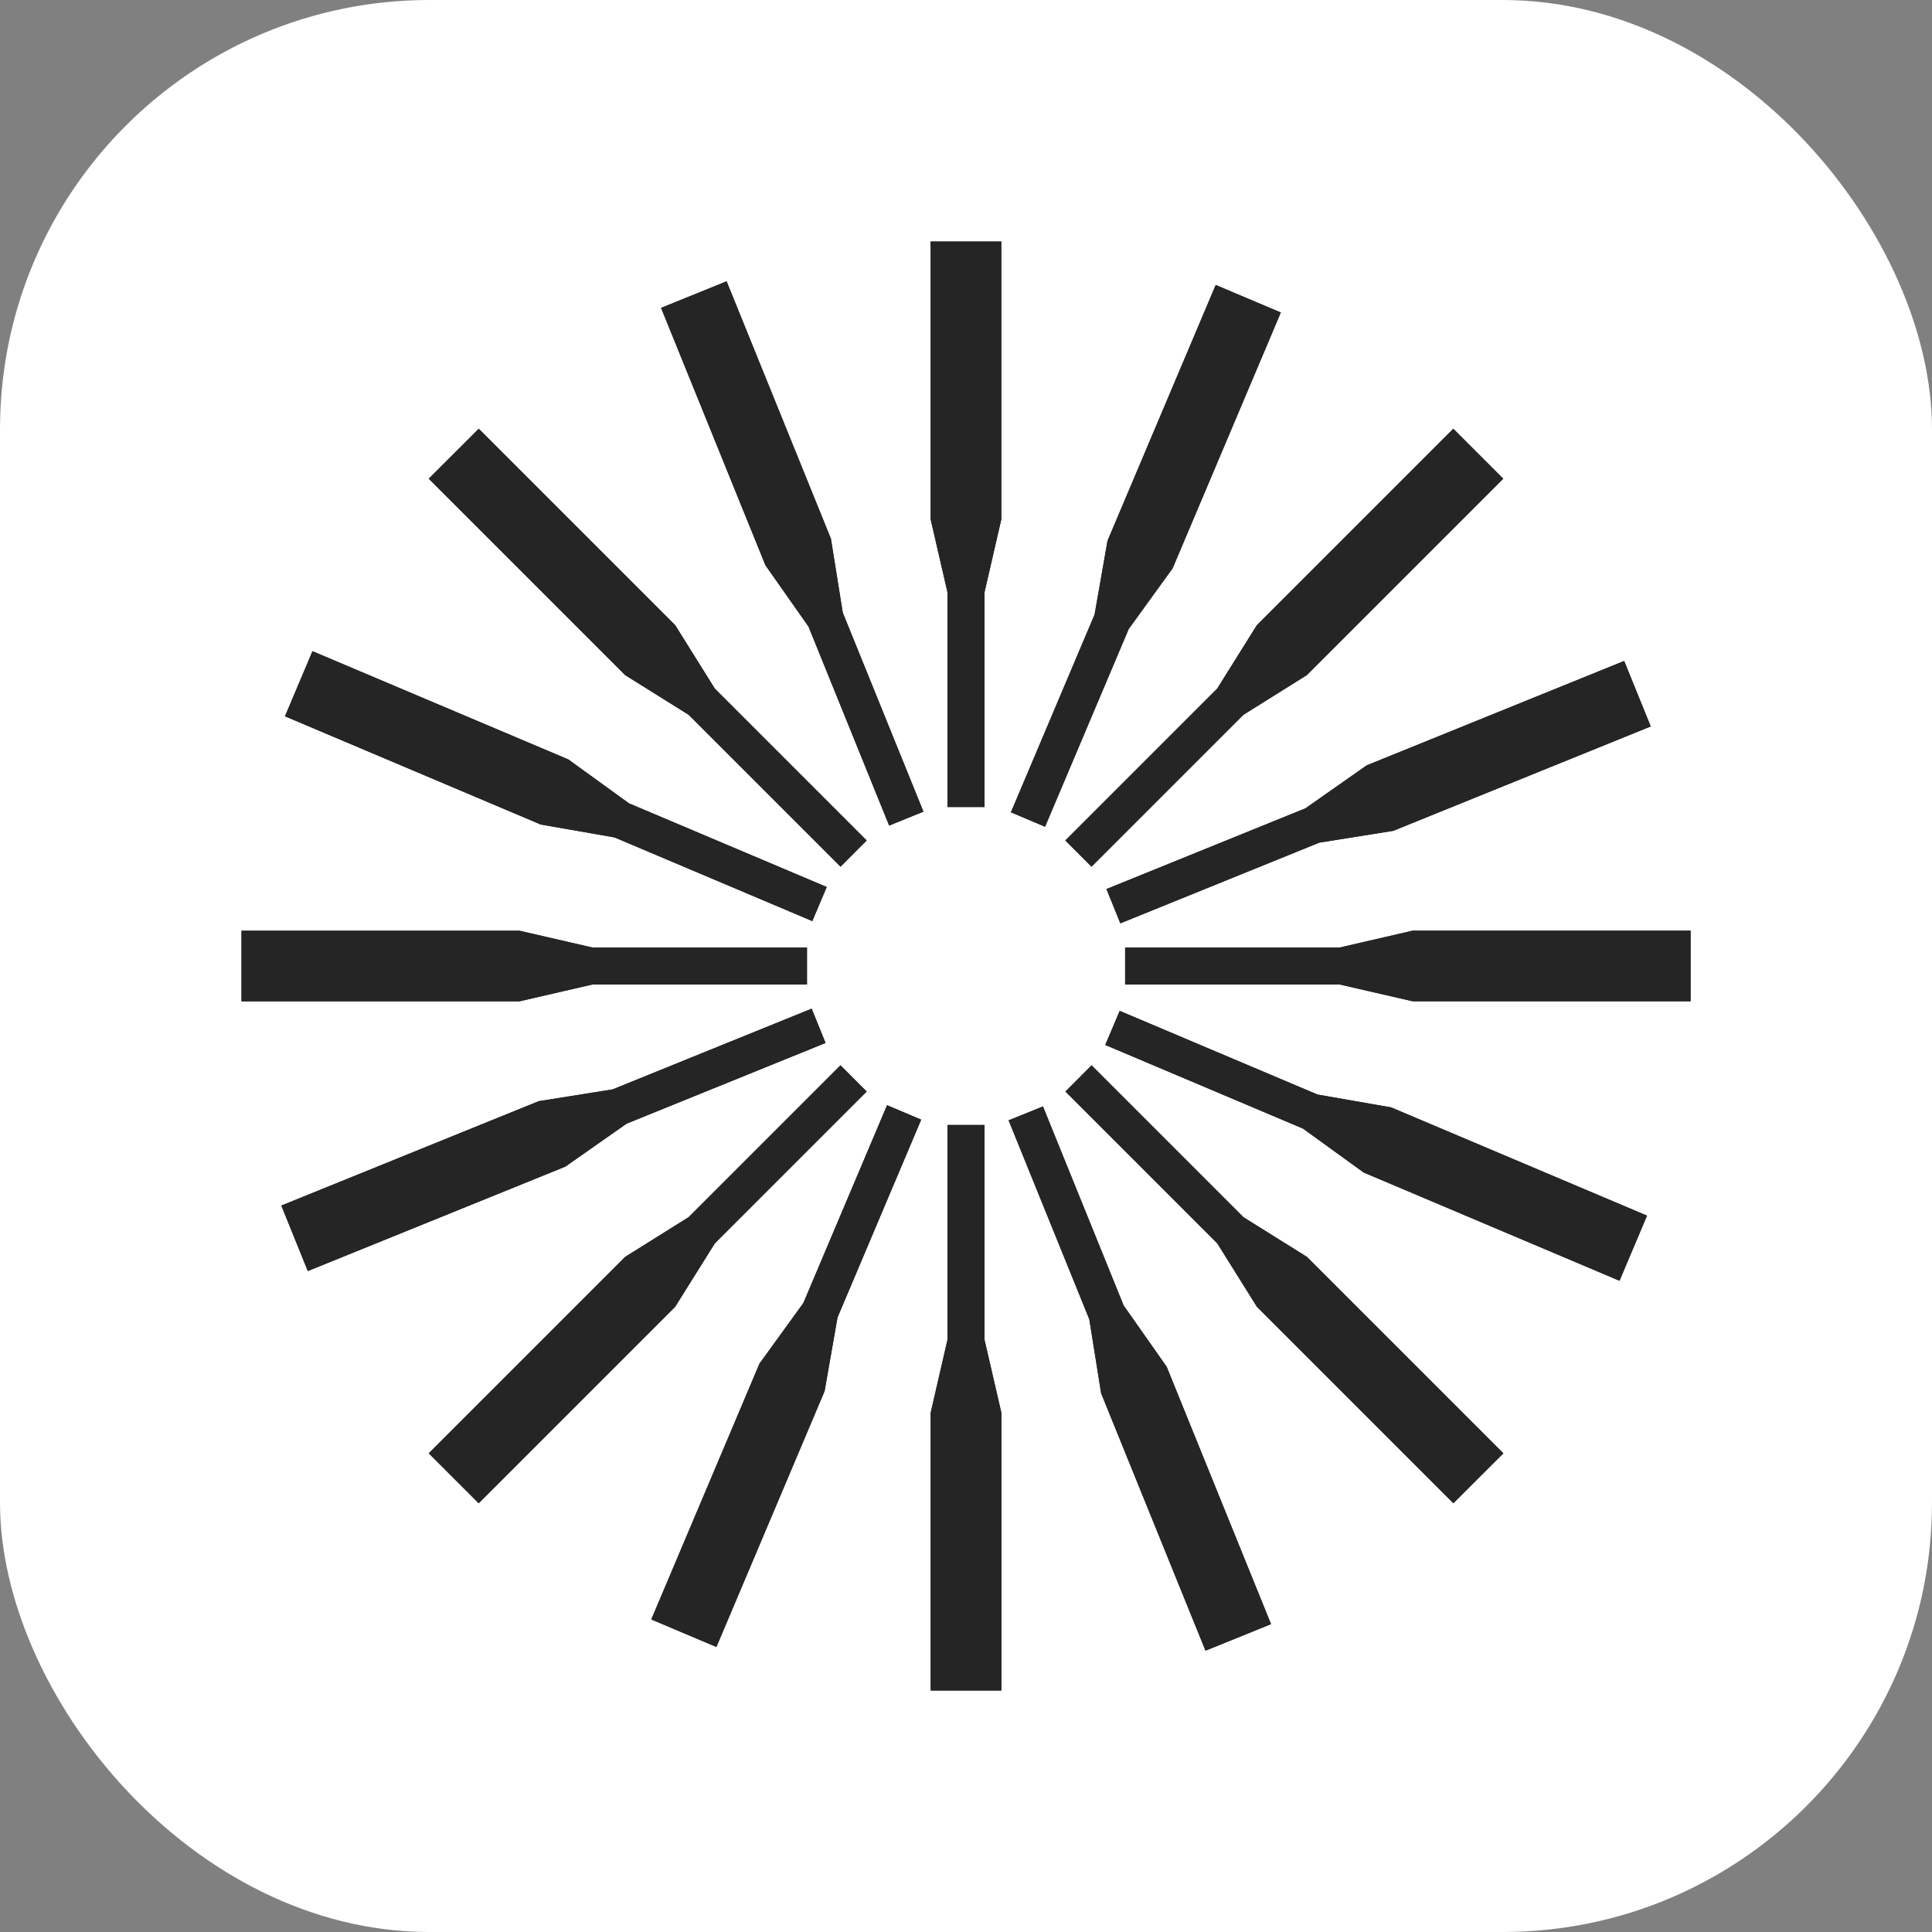 <svg width="36" height="36" viewBox="0 0 36 36" fill="none" xmlns="http://www.w3.org/2000/svg">
<rect x="0" y="0" width="36" height="36" fill="#808080" stroke="none"/>
<rect width="36" height="36" rx="8" fill="white"/>
<path d="M17.342 26.324L17.655 24.964V20.963H18.345V24.964L18.659 26.324V31.5H17.342V26.324Z" fill="#262526"/>
<path d="M18.658 9.676L18.345 11.036L18.345 15.037L17.655 15.037L17.655 11.036L17.341 9.676L17.341 4.5L18.658 4.5L18.658 9.676Z" fill="#262526"/>
<path d="M9.676 17.342L11.036 17.655L15.037 17.655L15.037 18.345L11.036 18.345L9.676 18.659L4.5 18.659L4.5 17.342L9.676 17.342Z" fill="#262526"/>
<path d="M26.326 18.658L24.966 18.345L20.965 18.345L20.965 17.655L24.966 17.655L26.326 17.341L31.502 17.341L31.502 18.658L26.326 18.658Z" fill="#262526"/>
<path d="M17.342 26.324L17.655 24.964V20.963H18.345V24.964L18.659 26.324V31.5H17.342V26.324Z" fill="#262526"/>
<path d="M18.658 9.676L18.345 11.036L18.345 15.037L17.655 15.037L17.655 11.036L17.341 9.676L17.341 4.5L18.658 4.5L18.658 9.676Z" fill="#262526"/>
<path d="M9.676 17.342L11.036 17.655L15.037 17.655L15.037 18.345L11.036 18.345L9.676 18.659L4.5 18.659L4.5 17.342L9.676 17.342Z" fill="#262526"/>
<path d="M26.326 18.658L24.966 18.345L20.965 18.345L20.965 17.655L24.966 17.655L26.326 17.341L31.502 17.341L31.502 18.658L26.326 18.658Z" fill="#262526"/>
<path d="M11.649 23.42L12.832 22.68L15.661 19.851L16.149 20.339L13.32 23.168L12.58 24.351L8.92 28.011L7.989 27.08L11.649 23.42Z" fill="#262526"/>
<path d="M24.351 12.58L23.168 13.32L20.339 16.149L19.851 15.661L22.68 12.832L23.42 11.649L27.08 7.989L28.011 8.92L24.351 12.58Z" fill="#262526"/>
<path d="M12.581 11.649L13.32 12.832L16.149 15.661L15.662 16.149L12.832 13.319L11.649 12.58L7.989 8.92L8.921 7.989L12.581 11.649Z" fill="#262526"/>
<path d="M23.422 24.352L22.682 23.168L19.853 20.339L20.34 19.851L23.17 22.681L24.353 23.42L28.013 27.08L27.081 28.011L23.422 24.352Z" fill="#262526"/>
<path d="M11.649 23.42L12.832 22.68L15.661 19.851L16.149 20.339L13.32 23.168L12.58 24.351L8.92 28.011L7.989 27.08L11.649 23.42Z" fill="#262526"/>
<path d="M24.351 12.58L23.168 13.32L20.339 16.149L19.851 15.661L22.68 12.832L23.42 11.649L27.08 7.989L28.011 8.92L24.351 12.58Z" fill="#262526"/>
<path d="M12.581 11.649L13.32 12.832L16.149 15.661L15.662 16.149L12.832 13.319L11.649 12.58L7.989 8.92L8.921 7.989L12.581 11.649Z" fill="#262526"/>
<path d="M23.422 24.352L22.682 23.168L19.853 20.339L20.34 19.851L23.17 22.681L24.353 23.42L28.013 27.08L27.081 28.011L23.422 24.352Z" fill="#262526"/>
<path d="M20.518 25.962L20.298 24.584L18.794 20.876L19.434 20.617L20.937 24.325L21.739 25.467L23.684 30.263L22.463 30.758L20.518 25.962Z" fill="#262526"/>
<path d="M15.483 10.038L15.704 11.416L17.207 15.124L16.568 15.383L15.065 11.675L14.263 10.533L12.318 5.737L13.539 5.242L15.483 10.038Z" fill="#262526"/>
<path d="M10.038 20.519L11.416 20.299L15.124 18.795L15.383 19.434L11.675 20.938L10.533 21.739L5.736 23.684L5.242 22.464L10.038 20.519Z" fill="#262526"/>
<path d="M25.962 15.481L24.584 15.701L20.876 17.205L20.617 16.566L24.325 15.062L25.467 14.261L30.264 12.316L30.759 13.536L25.962 15.481Z" fill="#262526"/>
<path d="M20.518 25.962L20.298 24.584L18.794 20.876L19.434 20.617L20.937 24.325L21.739 25.467L23.684 30.263L22.463 30.758L20.518 25.962Z" fill="#262526"/>
<path d="M15.483 10.038L15.704 11.416L17.207 15.124L16.568 15.383L15.065 11.675L14.263 10.533L12.318 5.737L13.539 5.242L15.483 10.038Z" fill="#262526"/>
<path d="M10.038 20.519L11.416 20.299L15.124 18.795L15.383 19.434L11.675 20.938L10.533 21.739L5.736 23.684L5.242 22.464L10.038 20.519Z" fill="#262526"/>
<path d="M25.962 15.481L24.584 15.701L20.876 17.205L20.617 16.566L24.325 15.062L25.467 14.261L30.264 12.316L30.759 13.536L25.962 15.481Z" fill="#262526"/>
<path d="M14.152 25.409L14.97 24.279L16.529 20.594L17.165 20.863L15.606 24.548L15.365 25.922L13.349 30.689L12.136 30.176L14.152 25.409Z" fill="#262526"/>
<path d="M21.85 10.59L21.032 11.72L19.473 15.405L18.837 15.136L20.396 11.451L20.637 10.077L22.653 5.31L23.866 5.823L21.85 10.59Z" fill="#262526"/>
<path d="M10.59 14.151L11.72 14.969L15.405 16.528L15.136 17.163L11.451 15.604L10.077 15.364L5.31 13.347L5.823 12.134L10.59 14.151Z" fill="#262526"/>
<path d="M25.41 21.848L24.28 21.03L20.595 19.471L20.864 18.836L24.549 20.395L25.923 20.635L30.69 22.652L30.177 23.865L25.41 21.848Z" fill="#262526"/>
<path d="M14.152 25.409L14.97 24.279L16.529 20.594L17.165 20.863L15.606 24.548L15.365 25.922L13.349 30.689L12.136 30.176L14.152 25.409Z" fill="#262526"/>
<path d="M21.85 10.59L21.032 11.72L19.473 15.405L18.837 15.136L20.396 11.451L20.637 10.077L22.653 5.31L23.866 5.823L21.85 10.59Z" fill="#262526"/>
<path d="M10.59 14.151L11.72 14.969L15.405 16.528L15.136 17.163L11.451 15.604L10.077 15.364L5.31 13.347L5.823 12.134L10.59 14.151Z" fill="#262526"/>
<path d="M25.41 21.848L24.28 21.03L20.595 19.471L20.864 18.836L24.549 20.395L25.923 20.635L30.69 22.652L30.177 23.865L25.41 21.848Z" fill="#262526"/>
</svg>
